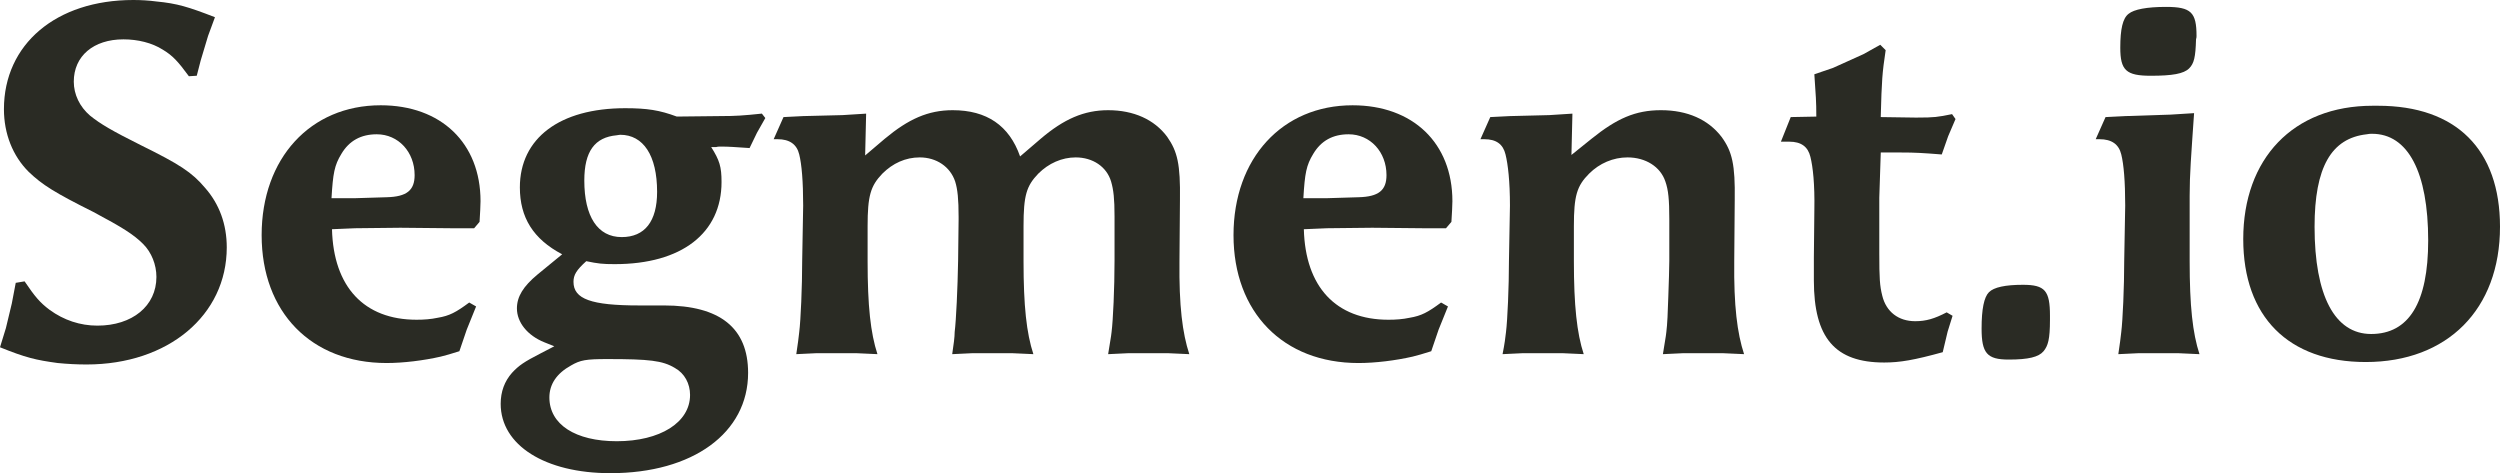 <?xml version="1.0" encoding="utf-8"?>
<!-- Generator: Adobe Illustrator 16.0.0, SVG Export Plug-In . SVG Version: 6.00 Build 0)  -->
<!DOCTYPE svg PUBLIC "-//W3C//DTD SVG 1.1//EN" "http://www.w3.org/Graphics/SVG/1.1/DTD/svg11.dtd">
<svg version="1.1" id="Layer_1" xmlns="http://www.w3.org/2000/svg" xmlns:xlink="http://www.w3.org/1999/xlink" x="0px" y="0px"
	 width="365.973px" height="69.271px" viewBox="0 0 365.973 69.271" enable-background="new 0 0 365.973 69.271"
	 xml:space="preserve">
<g>
	<path fill="#2A2B24" d="M12.673,53.356c-1.368,0-2.808-0.071-4.248-0.216C5.256,52.709,3.744,52.349,0,50.837l0.864-2.809
		l0.864-3.601l0.576-3.023L3.6,41.188c1.512,2.232,2.232,3.097,3.672,4.177c2.088,1.512,4.464,2.304,6.985,2.304
		c5.112,0,8.641-2.88,8.641-7.128c0-1.801-0.72-3.601-1.944-4.824c-1.368-1.368-2.952-2.377-7.272-4.681
		c-5.617-2.809-7.489-3.96-9.505-5.905c-2.304-2.304-3.6-5.544-3.6-9.145C0.576,6.481,8.208,0,19.514,0
		c1.152,0,2.304,0.072,3.384,0.216c3.024,0.288,4.68,0.792,8.569,2.304l-1.008,2.736l-1.08,3.6l-0.576,2.232l-1.152,0.072
		c-1.584-2.16-2.376-3.024-3.816-3.888c-1.584-1.008-3.672-1.512-5.761-1.512c-4.392,0-7.272,2.448-7.272,6.192
		c0,1.872,0.864,3.672,2.376,4.969c1.512,1.224,3.24,2.232,7.417,4.32c5.688,2.808,7.489,3.96,9.433,6.265
		c2.088,2.376,3.168,5.328,3.168,8.713C33.195,46.156,24.626,53.356,12.673,53.356z"/>
	<path fill="#2A2B24" d="M70.202,32.475l-0.792,0.937h-3.384l-7.417-0.072l-6.625,0.072L48.6,33.555
		c0.216,8.425,4.681,13.25,12.385,13.25c1.08,0,2.088-0.072,3.096-0.288c1.728-0.288,2.664-0.792,4.608-2.232l1.008,0.576
		l-1.368,3.384l-1.08,3.169c-1.152,0.359-2.088,0.647-2.736,0.792c-2.521,0.576-5.473,0.936-7.921,0.936
		c-11.017,0-18.29-7.416-18.29-18.722c0-11.233,7.128-19.009,17.425-19.009c8.857,0,14.618,5.544,14.618,14.041
		C70.346,30.171,70.274,31.179,70.202,32.475z M55.153,19.658c-2.304,0-4.033,0.937-5.185,2.88c-1.008,1.656-1.224,2.809-1.44,6.48
		h3.312l4.752-0.144c2.952-0.072,4.104-1.008,4.104-3.24C60.697,22.25,58.321,19.658,55.153,19.658z"/>
	<path fill="#2A2B24" d="M110.81,19.442l-1.08,2.232c-2.16-0.144-3.024-0.216-4.176-0.216c-0.216,0-0.504,0-0.72,0.072h-0.72
		c1.224,1.944,1.512,2.88,1.512,5.112c0,7.488-5.833,12.025-15.625,12.025c-1.8,0-2.448-0.072-4.176-0.433
		c-1.44,1.296-1.872,2.017-1.872,3.024c0,2.521,2.592,3.456,9.577,3.456h3.672c8.208,0,12.313,3.312,12.313,9.865
		c0,8.785-8.065,14.689-20.162,14.689c-9.577,0-16.058-4.104-16.058-10.153c0-1.8,0.576-3.312,1.656-4.536
		c1.008-1.08,1.728-1.584,4.249-2.88l1.944-1.009l-1.44-0.576c-2.521-1.008-4.032-2.952-4.032-4.968c0-1.729,0.936-3.24,3.024-4.969
		l3.601-2.952c-4.249-2.232-6.193-5.4-6.193-9.793c0-7.201,5.833-11.593,15.41-11.593c3.24,0,5.041,0.288,7.561,1.224l6.553-0.072
		c2.016,0,3.168-0.072,5.904-0.36l0.504,0.648L110.81,19.442z M98.785,53.861c-1.8-1.08-3.744-1.297-9.865-1.297
		c-3.168,0-3.96,0.145-5.329,0.937c-2.088,1.152-3.168,2.736-3.168,4.681c0,3.96,3.816,6.408,9.865,6.408
		c6.336,0,10.729-2.736,10.729-6.769C101.017,56.165,100.225,54.653,98.785,53.861z M90.792,19.73c-0.216,0-0.36,0.072-0.504,0.072
		c-3.24,0.288-4.752,2.376-4.752,6.625c0,5.256,1.944,8.28,5.472,8.28c3.385,0,5.185-2.304,5.185-6.625
		C96.192,22.754,94.176,19.73,90.792,19.73z"/>
	<path fill="#2A2B24" d="M170.931,51.701h-5.688l-3.024,0.144c0.216-1.44,0.433-2.521,0.504-3.24
		c0.217-1.729,0.433-6.408,0.433-10.441v-6.048v-0.433c0-2.592-0.145-3.888-0.504-5.112c-0.648-2.16-2.665-3.528-5.185-3.528
		c-2.017,0-3.961,0.864-5.473,2.376c-1.728,1.8-2.16,3.168-2.16,7.705v5.112c0,6.553,0.432,10.513,1.44,13.609l-3.168-0.144h-5.689
		l-3.024,0.144c0.216-1.44,0.36-2.521,0.36-3.24c0.216-1.729,0.432-6.408,0.504-10.441l0.072-6.048v-0.36
		c0-2.592-0.144-4.032-0.504-5.185c-0.72-2.16-2.736-3.528-5.185-3.528c-2.088,0-3.96,0.864-5.473,2.376
		c-1.728,1.8-2.16,3.24-2.16,7.705v5.112c0,6.553,0.432,10.513,1.44,13.609l-3.168-0.144h-5.688l-3.024,0.144
		c0.216-1.44,0.36-2.521,0.432-3.24c0.216-1.729,0.432-6.625,0.432-10.441l0.144-8.064c0-3.528-0.216-6.048-0.576-7.488
		c-0.36-1.512-1.44-2.232-3.168-2.232h-0.576l1.44-3.24l2.88-0.144l5.76-0.144l3.457-0.216l-0.144,6.121l2.88-2.448
		c3.456-2.88,6.336-4.176,9.937-4.176c4.969,0,8.281,2.232,9.865,6.769l3.024-2.592c3.384-2.88,6.336-4.176,9.865-4.176
		c3.744,0,6.769,1.368,8.641,3.888c1.513,2.16,1.944,4.032,1.872,9.217l-0.071,9c-0.072,6.553,0.432,10.513,1.439,13.609
		L170.931,51.701z"/>
	<path fill="#2A2B24" d="M212.472,32.475l-0.792,0.937h-3.384l-7.417-0.072l-6.624,0.072l-3.385,0.144
		c0.216,8.425,4.681,13.25,12.385,13.25c1.08,0,2.089-0.072,3.097-0.288c1.729-0.288,2.664-0.792,4.608-2.232l1.008,0.576
		l-1.368,3.384l-1.08,3.169c-1.152,0.359-2.088,0.647-2.736,0.792c-2.52,0.576-5.472,0.936-7.92,0.936
		c-11.018,0-18.29-7.416-18.29-18.722c0-11.233,7.129-19.009,17.426-19.009c8.856,0,14.617,5.544,14.617,14.041
		C212.616,30.171,212.544,31.179,212.472,32.475z M197.423,19.658c-2.305,0-4.032,0.937-5.185,2.88
		c-1.008,1.656-1.224,2.809-1.44,6.48h3.312l4.753-0.144c2.952-0.072,4.104-1.008,4.104-3.24
		C202.967,22.25,200.591,19.658,197.423,19.658z"/>
	<path fill="#2A2B24" d="M252.143,51.701h-5.688l-3.024,0.144c0.216-1.44,0.433-2.521,0.504-3.24
		c0.145-1.152,0.217-2.88,0.288-5.185c0.072-2.304,0.145-4.032,0.145-5.257v-6.048c0-2.953-0.145-4.321-0.576-5.545
		c-0.72-2.16-2.88-3.528-5.545-3.528c-2.088,0-4.104,0.864-5.616,2.376c-1.8,1.8-2.232,3.24-2.232,7.705v5.112
		c0,6.48,0.433,10.513,1.44,13.609l-3.168-0.144h-5.688l-3.024,0.144c0.288-1.44,0.432-2.521,0.504-3.24
		c0.216-1.729,0.432-6.625,0.432-10.441l0.145-8.064c0-3.528-0.288-6.048-0.648-7.488c-0.359-1.512-1.368-2.232-3.096-2.232h-0.576
		l1.44-3.24l2.88-0.144l5.761-0.144l3.384-0.216l-0.144,6.048l2.952-2.376c3.672-2.953,6.408-4.176,10.152-4.176
		c3.889,0,6.913,1.368,8.857,3.888c1.584,2.16,2.016,4.104,1.944,9.217l-0.072,9c-0.072,6.553,0.432,10.513,1.439,13.609
		L252.143,51.701z"/>
	<path fill="#2A2B24" d="M285.189,19.946l-0.936,2.665c-2.809-0.216-3.816-0.288-6.049-0.288h-2.88l-0.216,6.625v7.632v0.504
		c0,3.673,0.071,4.753,0.432,6.193c0.576,2.376,2.376,3.744,4.824,3.744c1.584,0,2.809-0.36,4.608-1.296l0.864,0.504l-0.72,2.304
		l-0.721,3.024c-4.176,1.152-6.265,1.512-8.568,1.512c-7.2,0-10.297-3.6-10.297-12.024v-3.312l0.072-6.984
		c0.071-3.816-0.217-6.337-0.576-7.777c-0.36-1.512-1.368-2.232-3.097-2.232h-1.224l1.439-3.601l3.745-0.072
		c0-2.304-0.072-2.953-0.288-6.193l2.736-0.936l4.464-2.016l2.448-1.368l0.792,0.792c-0.504,3.384-0.576,4.32-0.72,9.793
		l4.968,0.072h0.433c2.376,0,2.952-0.072,5.04-0.504l0.504,0.72L285.189,19.946z"/>
	<path fill="#2A2B24" d="M299.157,51.413c-0.721,0.863-2.232,1.224-5.112,1.224c-3.169,0-3.961-0.936-3.961-4.536
		c0-2.881,0.36-4.608,1.08-5.329c0.721-0.72,2.376-1.08,4.969-1.08c3.24,0,3.96,0.864,3.96,4.537v0.576
		C300.093,49.685,299.805,50.621,299.157,51.413z"/>
	<path fill="#2A2B24" d="M318.811,51.701h-5.689l-3.023,0.144c0.217-1.44,0.359-2.521,0.432-3.24
		c0.217-1.729,0.432-6.625,0.432-10.441l0.145-8.064c0-3.528-0.215-6.048-0.576-7.488c-0.359-1.512-1.439-2.232-3.168-2.232h-0.576
		l1.441-3.24l2.879-0.144l6.625-0.216l3.457-0.216c-0.434,6.337-0.648,8.929-0.648,12.097v9.577c0,6.553,0.432,10.513,1.439,13.609
		L318.811,51.701z M321.475,5.761c-0.072,2.592-0.287,3.528-1.008,4.249c-0.793,0.792-2.449,1.08-5.617,1.08
		c-3.6,0-4.463-0.792-4.463-4.104c0-2.736,0.359-4.32,1.223-4.968c0.793-0.648,2.664-1.008,5.473-1.008
		c3.672,0,4.465,0.792,4.465,4.249C321.547,5.401,321.547,5.545,321.475,5.761z"/>
	<path fill="#2A2B24" d="M346.317,52.997c-11.305,0-17.93-6.625-17.93-18.002c0-11.737,7.271-19.514,18.938-19.514h0.791
		c11.449,0,17.857,6.409,17.857,17.714C365.973,45.292,358.27,52.997,346.317,52.997z M347.252,19.586c-0.217,0-0.504,0-0.793,0.072
		c-5.184,0.576-7.631,4.825-7.631,13.538c0,10.081,2.951,15.697,8.279,15.697c5.545,0,8.354-4.608,8.354-13.682
		C355.461,25.203,352.508,19.586,347.252,19.586z"/>
</g>
</svg>
